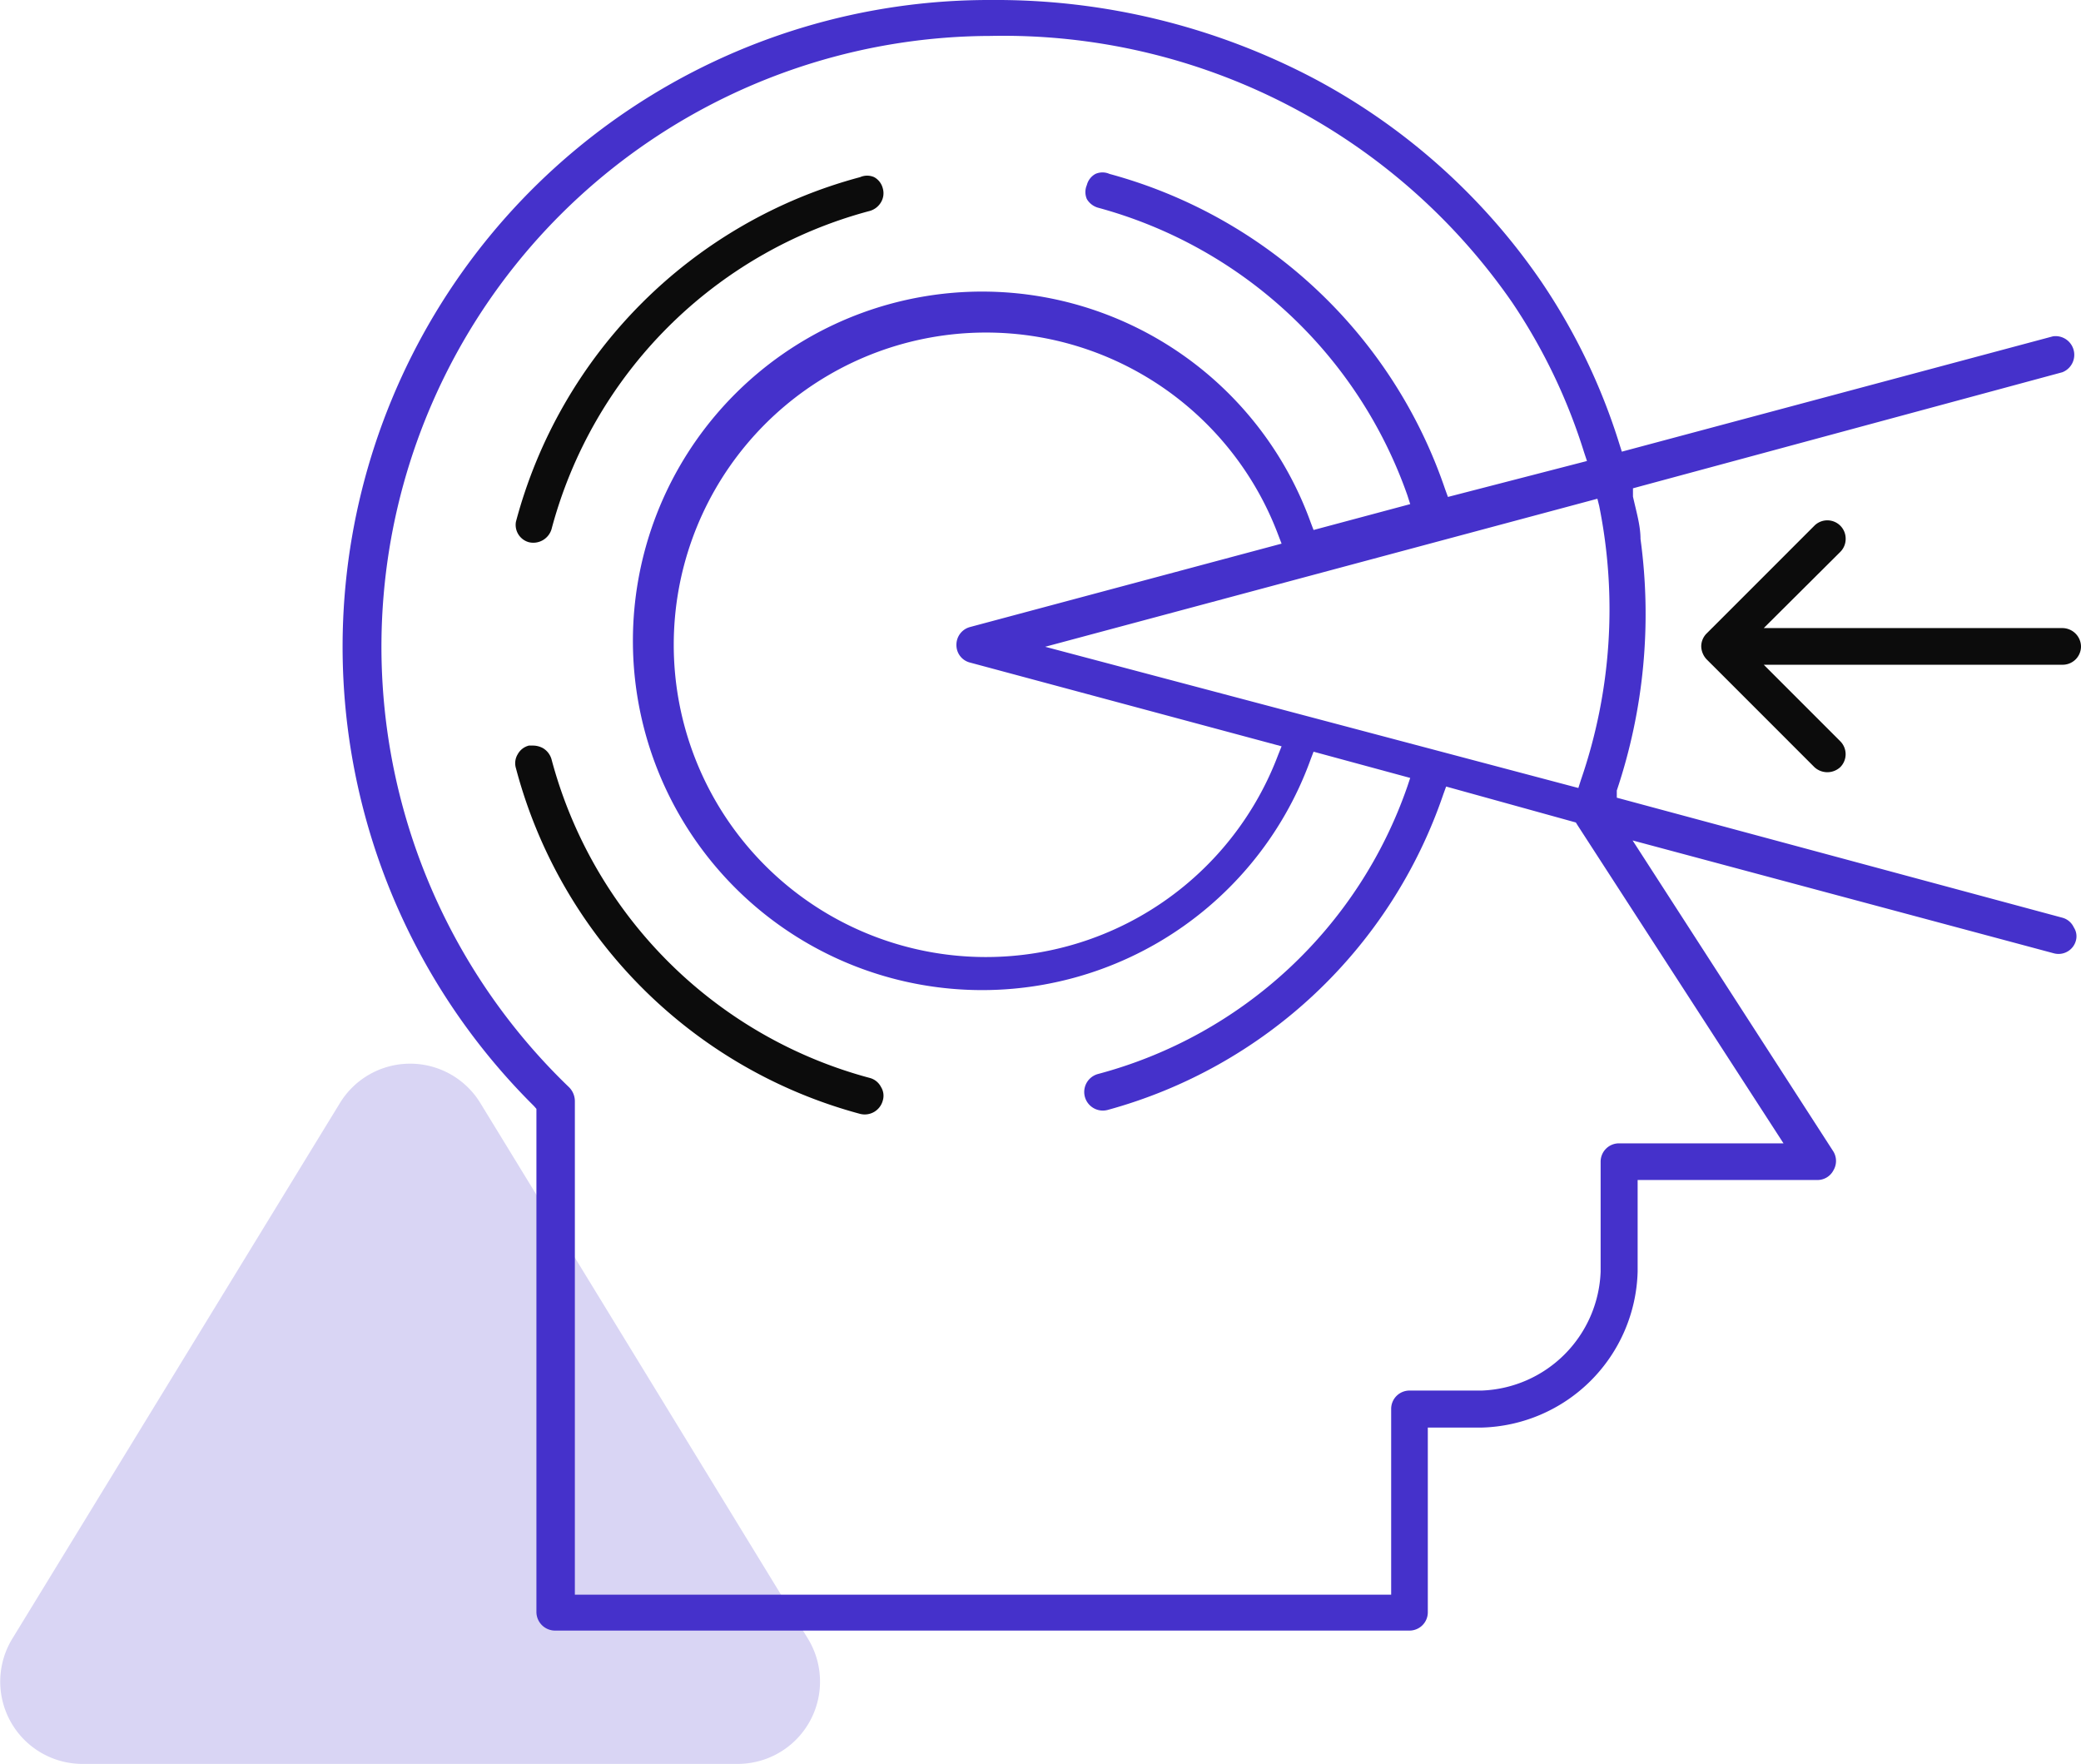 <svg xmlns="http://www.w3.org/2000/svg" viewBox="0 0 57.92 49.09"><defs><style>.cls-1{fill:#d9d5f4;}.cls-2{fill:#0c0c0c;}.cls-3{fill:#4531cb;}</style></defs><title>Perception</title><g id="Layer_2" data-name="Layer 2"><g id="Layer_1-2" data-name="Layer 1"><path class="cls-1" d="M22.49,45.61,13.37,30.7a2.29,2.29,0,0,0-3.91,0L.34,45.61a2.29,2.29,0,0,0,2,3.48H20.54A2.29,2.29,0,0,0,22.49,45.61Z"/><path class="cls-2" d="M14.72,15.09a.53.53,0,0,0,.63-.36,12.48,12.48,0,0,1,8.86-8.86.53.53,0,0,0,.31-.24.49.49,0,0,0,.05-.39.49.49,0,0,0-.24-.31.48.48,0,0,0-.39,0,13.52,13.52,0,0,0-9.58,9.59A.5.5,0,0,0,14.72,15.09Z"/><path class="cls-2" d="M57.92,18a.52.52,0,0,0-.52-.52H49.09l2.13-2.12a.51.51,0,0,0,.15-.37.51.51,0,0,0-.87-.36l-3,3a.51.51,0,0,0-.15.36.55.55,0,0,0,.15.36l3,3a.53.53,0,0,0,.72,0,.51.51,0,0,0,0-.72l-2.13-2.13H57.4A.51.51,0,0,0,57.92,18Z"/><path class="cls-2" d="M24.21,30a12.51,12.51,0,0,1-8.86-8.87.53.53,0,0,0-.24-.31.59.59,0,0,0-.26-.07l-.13,0a.49.49,0,0,0-.31.24.48.48,0,0,0-.05.39A13.54,13.54,0,0,0,23.94,31a.52.52,0,0,0,.63-.37.46.46,0,0,0-.05-.38A.49.49,0,0,0,24.21,30Z"/><path class="cls-3" d="M57.4,25.54,45,22.2,45,22a15.44,15.44,0,0,0,.66-7c0-.38-.12-.77-.21-1.18l0-.23.22-.06L57.4,10.36a.52.52,0,0,0-.26-1l-12,3.21-.07-.22a17.07,17.07,0,0,0-2.17-4.51A17.76,17.76,0,0,0,36.6,2.2a19,19,0,0,0-9-2.2A18,18,0,0,0,14.86,30.78l.07.08v14a.52.52,0,0,0,.52.52H39.23a.51.51,0,0,0,.51-.52V39.73h1.5a4.46,4.46,0,0,0,4.34-4.34V32.84h5a.5.5,0,0,0,.45-.27.51.51,0,0,0,0-.52l-5.59-8.66,11.72,3.14a.5.5,0,0,0,.62-.36v0a.45.45,0,0,0-.06-.36A.49.49,0,0,0,57.4,25.54ZM44.51,14.08A14.57,14.57,0,0,1,44,21.71l-.07.22L29.09,18l15.37-4.12ZM27,18.44l8.67,2.33-.1.25a8.69,8.69,0,1,1,0-6.15l.1.26L27,17.45a.51.51,0,0,0-.38.5A.5.5,0,0,0,27,18.44ZM49.64,31.82H45.06a.51.51,0,0,0-.51.51v3.06a3.44,3.44,0,0,1-3.31,3.31h-2a.51.51,0,0,0-.52.51v5.17H16V30.64a.55.55,0,0,0-.16-.38A17,17,0,0,1,27.57,1,17.22,17.22,0,0,1,42.09,8.42a15.94,15.94,0,0,1,2,4.17l.08.24-3.87,1-.08-.22a13.63,13.63,0,0,0-9.34-8.77.48.48,0,0,0-.39,0,.49.49,0,0,0-.24.31.49.49,0,0,0,0,.39.53.53,0,0,0,.31.24,12.63,12.63,0,0,1,8.61,8l.08.25-2.69.72-.08-.21a9.72,9.72,0,1,0,0,6.59l.08-.21,2.69.73-.08.24a12.52,12.52,0,0,1-8.61,8,.51.51,0,0,0,.27,1,13.68,13.68,0,0,0,9.34-8.78l.08-.22,3.61,1,.05.08Z"/></g></g></svg>